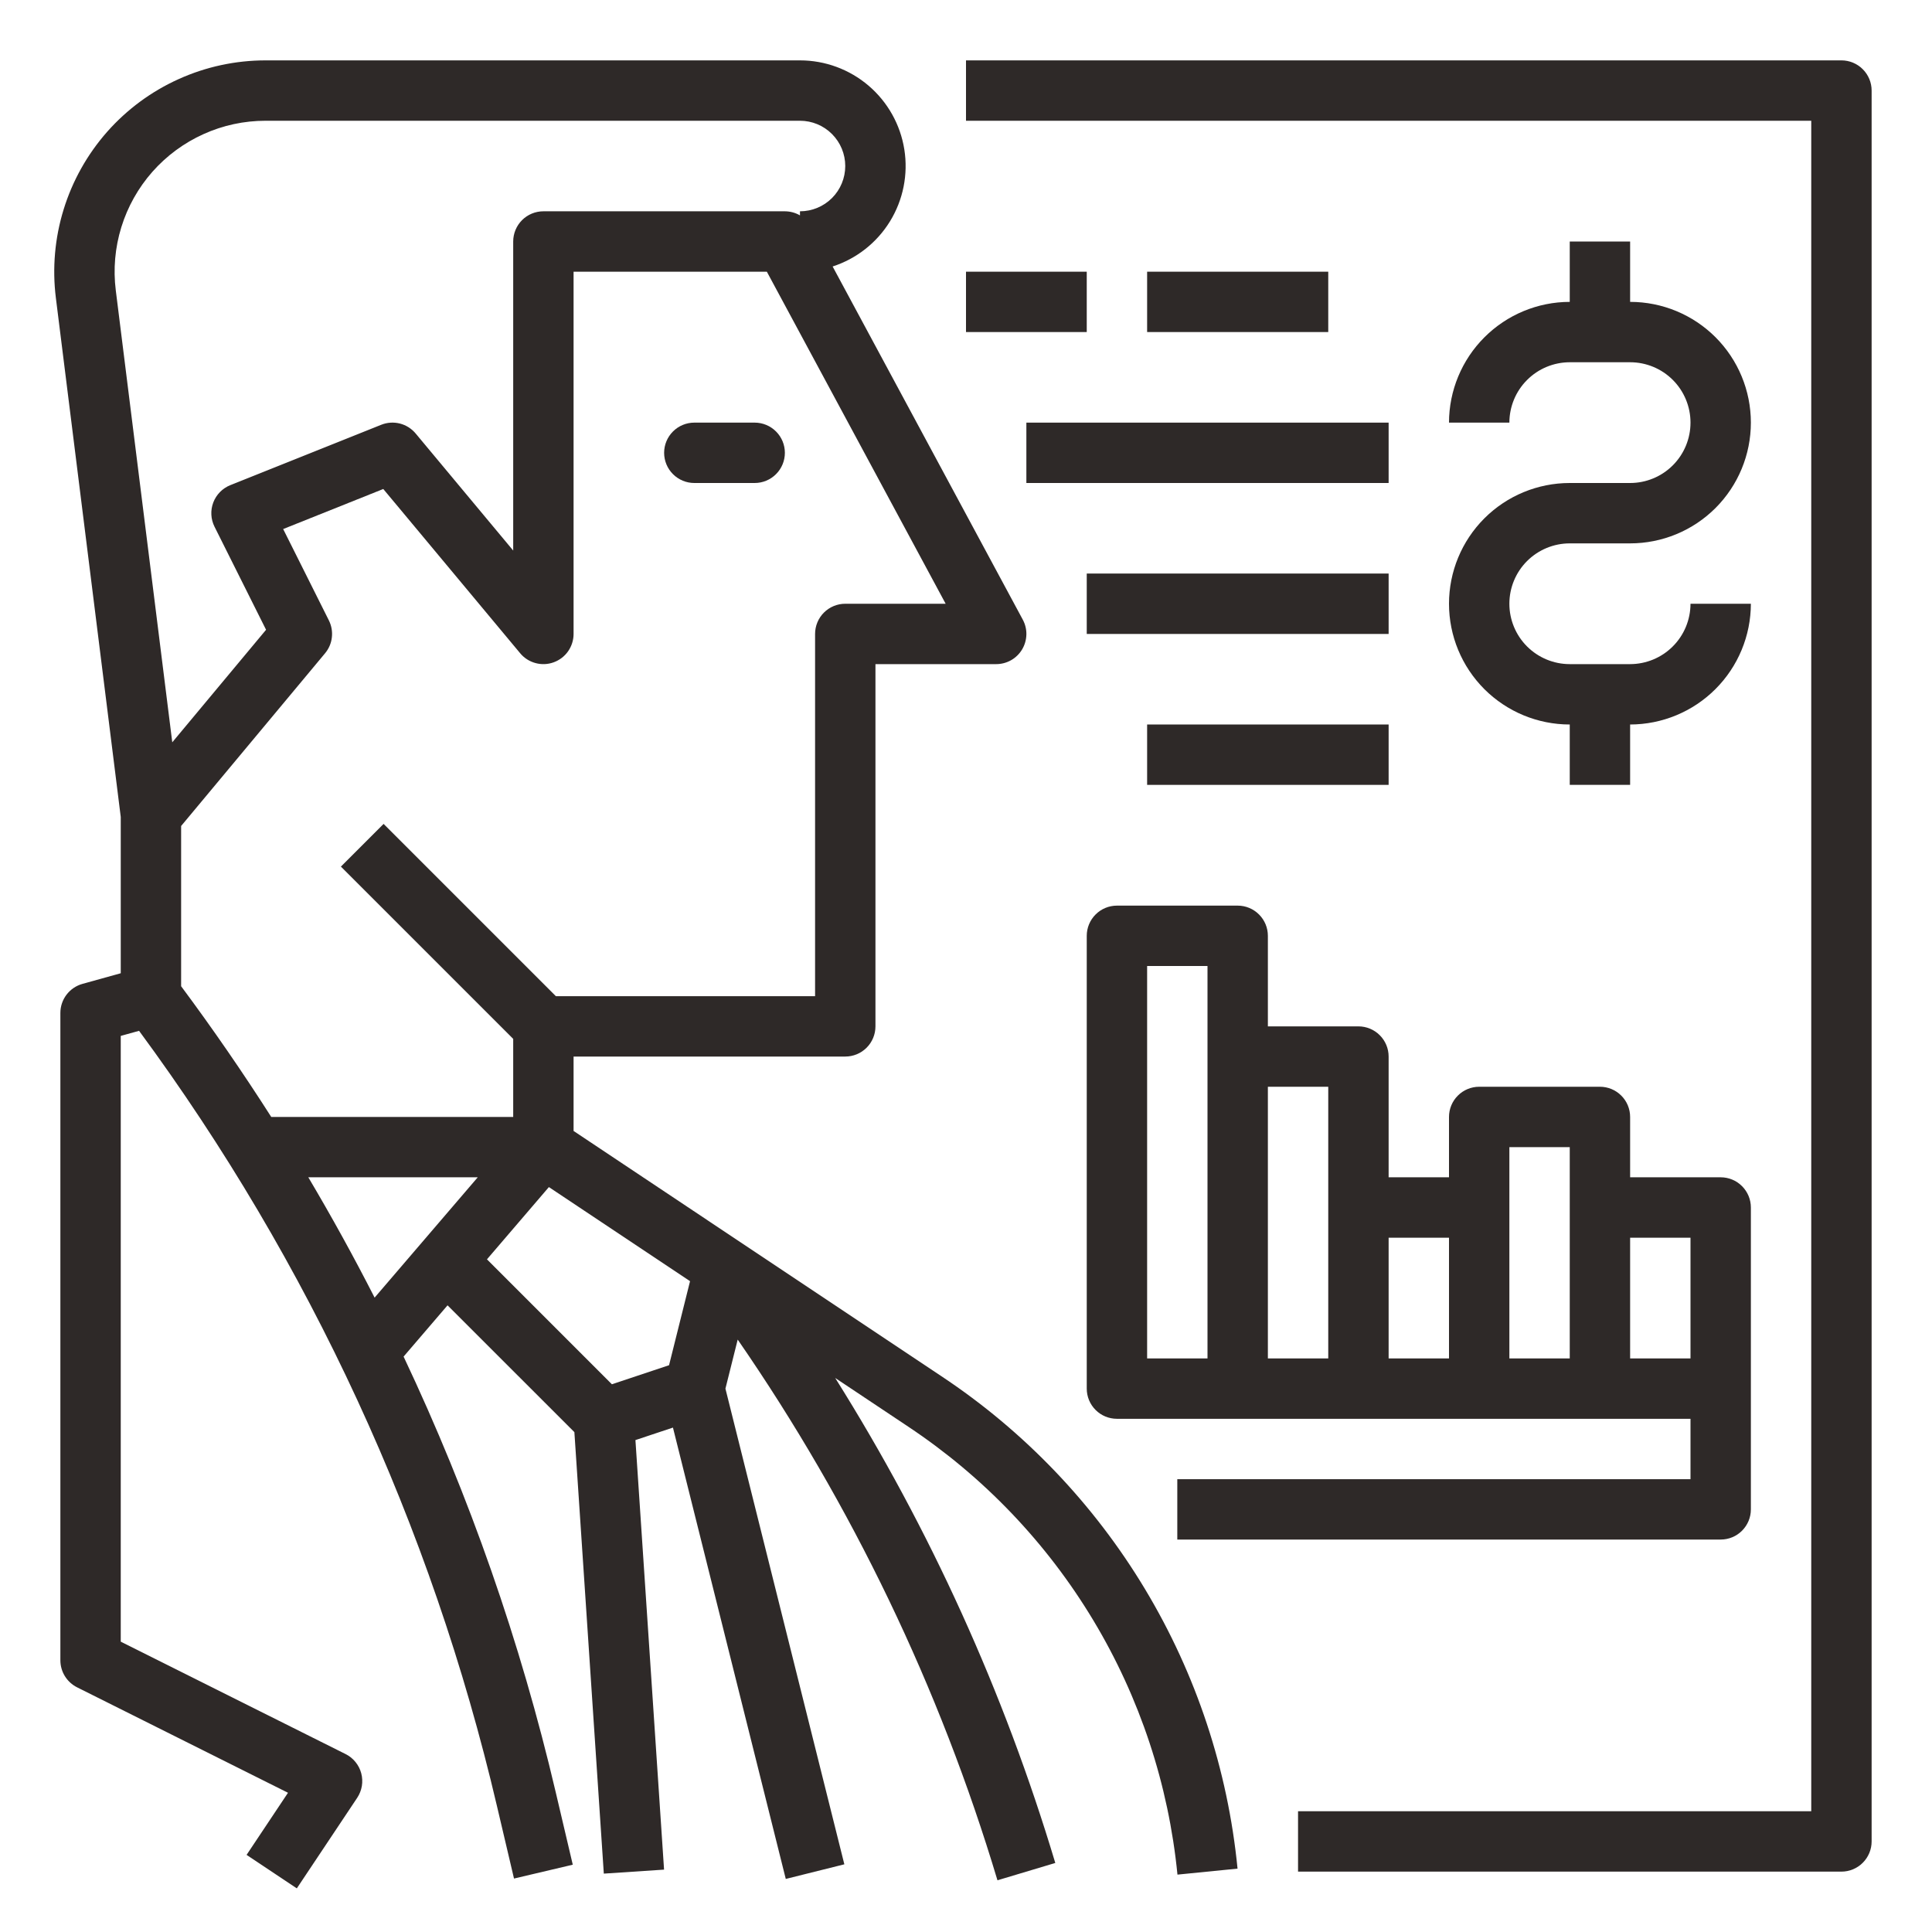 <svg width="60" height="60" viewBox="0 0 60 60" fill="none" xmlns="http://www.w3.org/2000/svg">
<path d="M56.25 3.75H30V1.875H57.188C57.436 1.875 57.675 1.974 57.85 2.15C58.026 2.325 58.125 2.564 58.125 2.812V57.188C58.125 57.436 58.026 57.675 57.85 57.85C57.675 58.026 57.436 58.125 57.188 58.125H40.312V56.25H56.25V3.75Z" fill="#2E2928"/>
<path d="M48.75 20.625H50.625C51.122 20.624 51.599 20.427 51.95 20.075C52.302 19.724 52.499 19.247 52.5 18.75H54.375C54.374 19.744 53.978 20.697 53.275 21.4C52.572 22.103 51.619 22.499 50.625 22.5V24.375H48.75V22.5C47.755 22.5 46.802 22.105 46.098 21.402C45.395 20.698 45 19.745 45 18.75C45 17.755 45.395 16.802 46.098 16.098C46.802 15.395 47.755 15 48.75 15H50.625C51.122 15 51.599 14.803 51.951 14.451C52.303 14.099 52.5 13.622 52.5 13.125C52.5 12.628 52.303 12.151 51.951 11.799C51.599 11.447 51.122 11.25 50.625 11.25H48.75C48.253 11.251 47.776 11.448 47.425 11.8C47.073 12.151 46.876 12.628 46.875 13.125H45C45.001 12.131 45.397 11.178 46.1 10.475C46.803 9.772 47.756 9.376 48.75 9.375V7.5H50.625V9.375C51.62 9.375 52.573 9.77 53.277 10.473C53.98 11.177 54.375 12.13 54.375 13.125C54.375 14.12 53.98 15.073 53.277 15.777C52.573 16.48 51.62 16.875 50.625 16.875H48.75C48.253 16.875 47.776 17.073 47.424 17.424C47.072 17.776 46.875 18.253 46.875 18.75C46.875 19.247 47.072 19.724 47.424 20.076C47.776 20.427 48.253 20.625 48.75 20.625Z" fill="#2E2928"/>
<path d="M35.625 8.438H41.25V10.312H35.625V8.438Z" fill="#2E2928"/>
<path d="M30 8.438H33.75V10.312H30V8.438Z" fill="#2E2928"/>
<path d="M31.875 13.125H43.125V15H31.875V13.125Z" fill="#2E2928"/>
<path d="M33.75 17.812H43.125V19.688H33.75V17.812Z" fill="#2E2928"/>
<path d="M35.625 22.5H43.125V24.375H35.625V22.5Z" fill="#2E2928"/>
<path d="M34.688 44.062C34.439 44.062 34.2 43.964 34.025 43.788C33.849 43.612 33.75 43.374 33.75 43.125V29.062C33.75 28.814 33.849 28.575 34.025 28.4C34.2 28.224 34.439 28.125 34.688 28.125H38.438C38.686 28.125 38.925 28.224 39.1 28.4C39.276 28.575 39.375 28.814 39.375 29.062V31.875H42.188C42.436 31.875 42.675 31.974 42.85 32.15C43.026 32.325 43.125 32.564 43.125 32.812V36.562H45V34.688C45 34.439 45.099 34.2 45.275 34.025C45.45 33.849 45.689 33.75 45.938 33.75H49.688C49.936 33.75 50.175 33.849 50.35 34.025C50.526 34.2 50.625 34.439 50.625 34.688V36.562H53.438C53.686 36.562 53.925 36.661 54.1 36.837C54.276 37.013 54.375 37.251 54.375 37.5V46.875C54.375 47.124 54.276 47.362 54.1 47.538C53.925 47.714 53.686 47.812 53.438 47.812H36.562V45.938H52.5V44.062H34.688ZM37.5 30H35.625V42.188H37.5V30ZM41.25 33.75H39.375V42.188H41.25V33.75ZM45 38.438H43.125V42.188H45V38.438ZM48.75 35.625H46.875V42.188H48.75V35.625ZM52.5 38.438H50.625V42.188H52.5V38.438Z" fill="#2E2928"/>
<path d="M1.735 9.252C1.62 8.328 1.702 7.391 1.977 6.502C2.251 5.613 2.712 4.792 3.327 4.094C3.943 3.397 4.7 2.838 5.549 2.456C6.397 2.073 7.317 1.875 8.247 1.875H24.844C25.625 1.875 26.381 2.154 26.975 2.661C27.569 3.168 27.963 3.871 28.085 4.643C28.207 5.414 28.05 6.204 27.642 6.87C27.234 7.536 26.601 8.035 25.858 8.276L31.763 19.243C31.84 19.386 31.879 19.546 31.875 19.708C31.871 19.87 31.826 20.029 31.743 20.168C31.659 20.308 31.541 20.423 31.401 20.503C31.259 20.583 31.1 20.625 30.938 20.625H27.188V31.875C27.188 32.124 27.089 32.362 26.913 32.538C26.737 32.714 26.499 32.812 26.25 32.812H17.813V35.123L29.243 42.744C31.813 44.451 33.971 46.708 35.56 49.352C37.15 51.997 38.131 54.961 38.433 58.032L36.567 58.218C36.292 55.424 35.4 52.725 33.953 50.319C32.506 47.912 30.542 45.858 28.203 44.304L25.938 42.794C28.883 47.484 31.182 52.551 32.773 57.856L30.977 58.394C29.183 52.41 26.46 46.743 22.91 41.602L22.529 43.125L26.222 57.898L24.403 58.352L20.899 44.335L19.734 44.723L20.623 58.063L18.752 58.187L17.838 44.476L13.899 40.538L12.534 42.13C14.581 46.461 16.165 50.997 17.259 55.661L17.788 57.91L15.963 58.34L15.434 56.091C13.399 47.395 9.617 39.203 4.319 32.013L3.75 32.171V50.983L10.732 54.474C10.851 54.533 10.956 54.617 11.04 54.721C11.124 54.824 11.185 54.943 11.219 55.072C11.253 55.2 11.259 55.335 11.238 55.466C11.216 55.597 11.166 55.722 11.093 55.833L9.218 58.645L7.658 57.605L8.944 55.676L2.393 52.401C2.238 52.323 2.107 52.203 2.015 52.055C1.924 51.907 1.875 51.737 1.875 51.562V31.458C1.875 31.253 1.942 31.054 2.066 30.891C2.19 30.728 2.364 30.61 2.562 30.555L3.75 30.225V25.371L1.735 9.252ZM24.844 3.75H8.247C7.582 3.75 6.925 3.891 6.32 4.165C5.714 4.438 5.173 4.837 4.733 5.335C4.293 5.834 3.964 6.42 3.768 7.055C3.572 7.69 3.513 8.359 3.596 9.019L5.35 23.053L8.263 19.558L6.662 16.357C6.604 16.241 6.57 16.114 6.564 15.985C6.557 15.855 6.578 15.726 6.624 15.604C6.67 15.483 6.741 15.373 6.832 15.28C6.923 15.188 7.032 15.115 7.152 15.067L11.839 13.192C12.023 13.118 12.226 13.105 12.418 13.153C12.61 13.202 12.781 13.31 12.908 13.462L15.938 17.098V7.5C15.938 7.251 16.037 7.013 16.212 6.837C16.388 6.661 16.627 6.562 16.875 6.562H24.375C24.54 6.563 24.702 6.606 24.844 6.689V6.562C25.217 6.562 25.575 6.414 25.838 6.151C26.102 5.887 26.25 5.529 26.25 5.156C26.25 4.783 26.102 4.426 25.838 4.162C25.575 3.898 25.217 3.75 24.844 3.75ZM25.313 30.938V19.688C25.313 19.439 25.412 19.2 25.587 19.025C25.763 18.849 26.002 18.75 26.25 18.75H29.368L23.815 8.438H17.813V19.688C17.813 19.88 17.753 20.068 17.643 20.226C17.532 20.384 17.376 20.503 17.194 20.569C17.013 20.635 16.816 20.643 16.63 20.592C16.444 20.542 16.278 20.436 16.155 20.288L11.903 15.186L8.794 16.43L10.214 19.268C10.295 19.431 10.328 19.614 10.306 19.796C10.286 19.977 10.212 20.148 10.095 20.288L5.625 25.652V30.628C6.61 31.953 7.542 33.306 8.424 34.688H15.938V32.263L10.587 26.913L11.913 25.587L17.264 30.938H25.313ZM19.003 42.99L20.778 42.398L21.43 39.788L17.046 36.866L15.123 39.11L19.003 42.99ZM14.837 36.562H9.575C10.302 37.788 10.988 39.033 11.634 40.299L14.837 36.562Z" fill="#2E2928"/>
<path d="M21.562 13.125H23.438C23.686 13.125 23.925 13.224 24.1 13.4C24.276 13.575 24.375 13.814 24.375 14.062C24.375 14.311 24.276 14.55 24.1 14.725C23.925 14.901 23.686 15 23.438 15H21.562C21.314 15 21.075 14.901 20.9 14.725C20.724 14.55 20.625 14.311 20.625 14.062C20.625 13.814 20.724 13.575 20.9 13.4C21.075 13.224 21.314 13.125 21.562 13.125Z" fill="#2E2928"/>
</svg>
